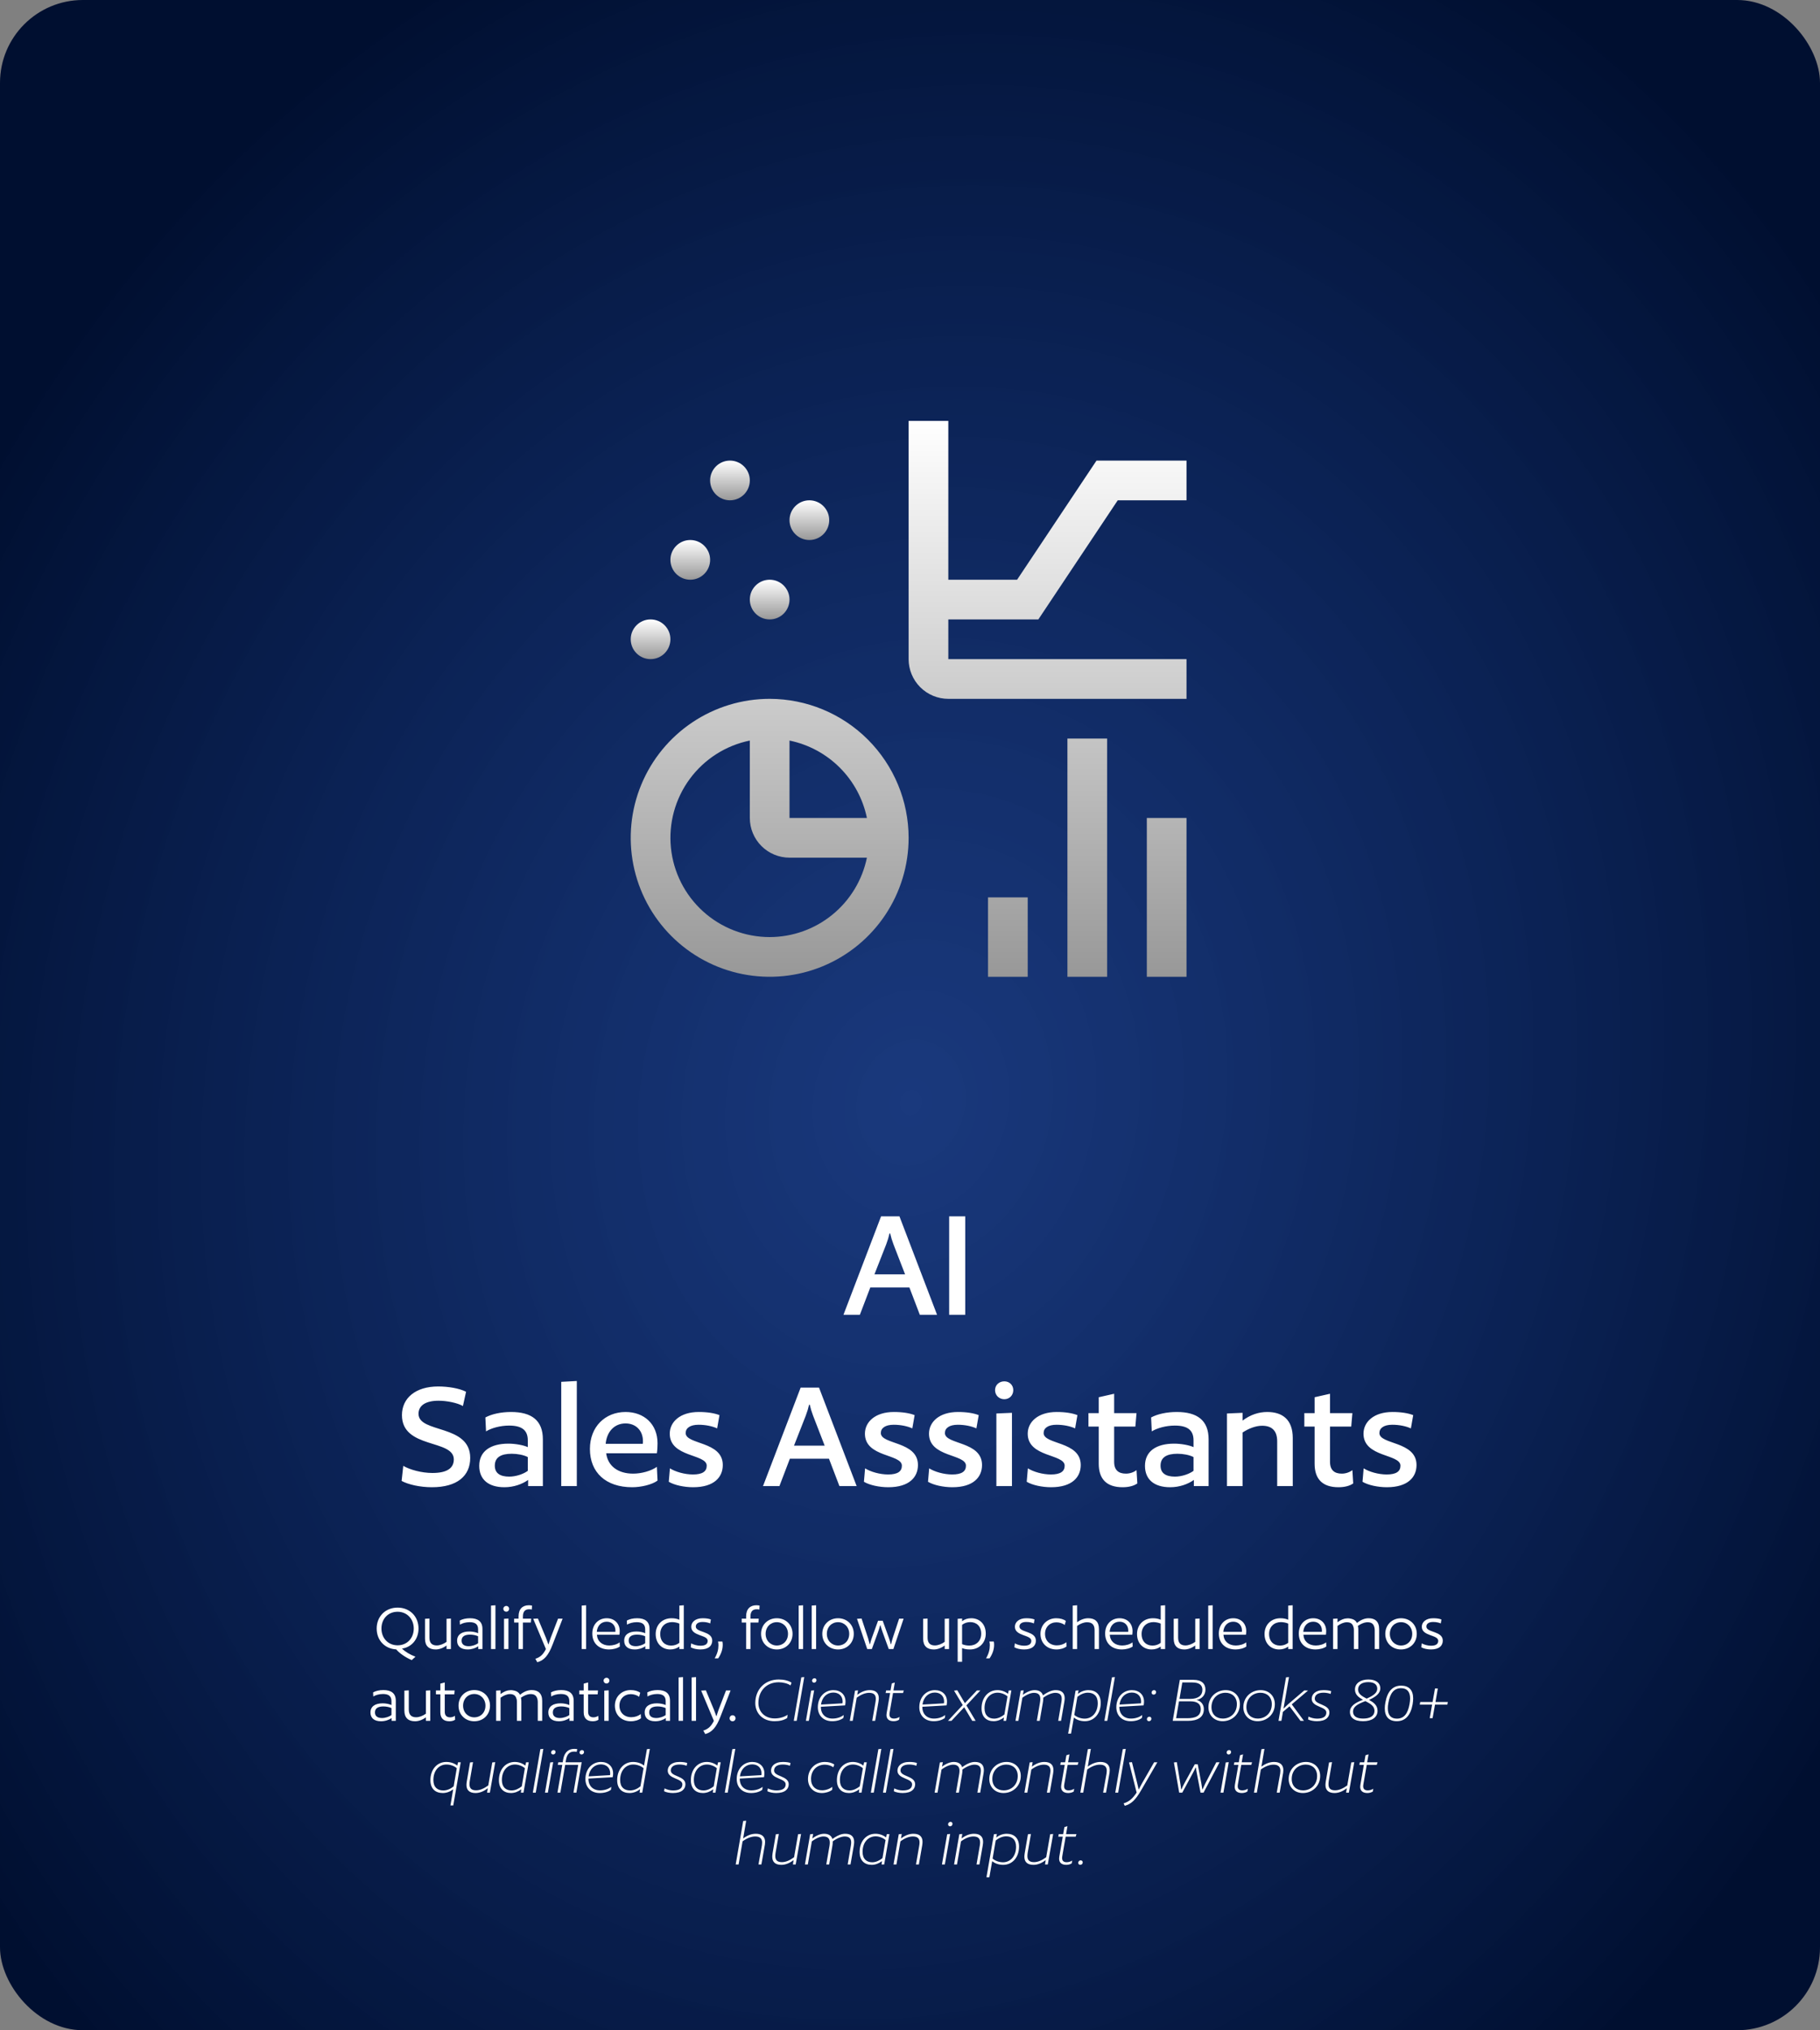 <svg width="659" height="735" viewBox="0 0 659 735" fill="none" xmlns="http://www.w3.org/2000/svg">
<rect x="0" y="0" width="659" height="735" fill="#808080" stroke="none"/>
<rect width="659" height="735" rx="30" fill="url(#paint0_radial_204_1427)"/>
<path d="M339.302 476H333.062L329.282 466.1H315.122L311.342 476H305.402L319.022 440.36H325.682L339.302 476ZM327.722 461.36L323.522 450.5C322.982 449.06 322.622 447.86 322.322 446.54H322.082C321.782 447.86 321.422 449.06 320.882 450.5L316.622 461.36H327.722ZM349.498 440.36V476H343.678V440.36H349.498ZM168.759 503.86L167.619 509.02C165.639 507.88 161.799 507.1 158.799 507.1C154.119 507.1 151.539 508.84 151.539 511.84C151.539 518.98 170.259 515.5 170.259 527.8C170.259 534.34 165.519 538.42 156.399 538.42C152.079 538.42 147.879 537.46 145.419 536.14L146.019 530.68C148.359 532.06 152.619 533.26 156.579 533.26C161.859 533.26 164.319 531.52 164.319 528.34C164.319 520.96 145.539 524.62 145.539 512.32C145.539 506.2 150.399 501.94 158.679 501.94C162.279 501.94 166.299 502.6 168.759 503.86ZM196.566 538H191.226V535.78C189.126 537.28 186.066 538.42 182.646 538.42C176.766 538.42 173.526 535.54 173.526 530.68C173.526 525.34 177.666 522.64 184.086 522.64C186.606 522.64 189.546 523.18 191.106 523.9V521.44C191.106 517.66 188.826 516.1 184.326 516.1C181.146 516.1 177.906 517 175.986 518.2L175.746 513.16C178.086 511.9 181.446 511.18 185.046 511.18C192.426 511.18 196.566 514.18 196.566 521.08V538ZM191.106 532.48V527.5C189.606 526.72 187.326 526.3 185.286 526.3C181.446 526.3 179.166 527.56 179.166 530.62C179.166 533.44 181.206 534.58 184.386 534.58C186.846 534.58 189.606 533.62 191.106 532.48ZM208.858 499.96V538H203.218V500.26L208.858 499.96ZM237.844 526.12H219.484C220.084 530.68 223.684 533.5 229.264 533.5C232.264 533.5 235.744 532.54 237.844 531.04L238.084 536.02C236.044 537.52 232.084 538.42 228.904 538.42C219.364 538.42 213.604 533.08 213.604 524.56C213.604 516.52 219.124 511.18 226.504 511.18C233.224 511.18 238.084 515.56 238.084 522.52C238.084 523.54 238.024 524.98 237.844 526.12ZM226.504 515.32C222.544 515.32 219.724 518.2 219.304 522.7H232.744C232.804 522.46 232.804 522.04 232.804 521.74C232.804 517.96 230.284 515.32 226.504 515.32ZM260.513 512.32L259.673 517.12C257.993 516.34 255.533 515.8 252.953 515.8C249.893 515.8 248.273 517 248.273 518.8C248.273 523.06 261.713 521.68 261.713 530.38C261.713 534.76 258.593 538.42 250.973 538.42C247.673 538.42 244.133 537.64 242.153 536.44L242.573 531.58C244.553 532.84 247.913 533.8 250.913 533.8C254.333 533.8 255.893 532.72 255.893 530.62C255.893 526.3 242.513 527.68 242.513 519.04C242.513 514.78 246.233 511.18 253.013 511.18C256.133 511.18 258.713 511.6 260.513 512.32ZM310.181 538H303.941L300.161 528.1H286.001L282.221 538H276.281L289.901 502.36H296.561L310.181 538ZM298.601 523.36L294.401 512.5C293.861 511.06 293.501 509.86 293.201 508.54H292.961C292.661 509.86 292.301 511.06 291.761 512.5L287.501 523.36H298.601ZM331.177 512.32L330.337 517.12C328.657 516.34 326.197 515.8 323.617 515.8C320.557 515.8 318.937 517 318.937 518.8C318.937 523.06 332.377 521.68 332.377 530.38C332.377 534.76 329.257 538.42 321.637 538.42C318.337 538.42 314.797 537.64 312.817 536.44L313.237 531.58C315.217 532.84 318.577 533.8 321.577 533.8C324.997 533.8 326.557 532.72 326.557 530.62C326.557 526.3 313.177 527.68 313.177 519.04C313.177 514.78 316.897 511.18 323.677 511.18C326.797 511.18 329.377 511.6 331.177 512.32ZM354.38 512.32L353.54 517.12C351.86 516.34 349.4 515.8 346.82 515.8C343.76 515.8 342.14 517 342.14 518.8C342.14 523.06 355.58 521.68 355.58 530.38C355.58 534.76 352.46 538.42 344.84 538.42C341.54 538.42 338 537.64 336.02 536.44L336.44 531.58C338.42 532.84 341.78 533.8 344.78 533.8C348.2 533.8 349.76 532.72 349.76 530.62C349.76 526.3 336.38 527.68 336.38 519.04C336.38 514.78 340.1 511.18 346.88 511.18C350 511.18 352.58 511.6 354.38 512.32ZM363.657 500.08C365.517 500.08 366.897 501.46 366.897 503.26C366.897 505.12 365.517 506.56 363.657 506.56C361.737 506.56 360.297 505.12 360.297 503.26C360.297 501.46 361.737 500.08 363.657 500.08ZM366.417 511.48V538H360.777V511.72L366.417 511.48ZM390.123 512.32L389.283 517.12C387.603 516.34 385.143 515.8 382.563 515.8C379.503 515.8 377.883 517 377.883 518.8C377.883 523.06 391.323 521.68 391.323 530.38C391.323 534.76 388.203 538.42 380.583 538.42C377.283 538.42 373.743 537.64 371.763 536.44L372.183 531.58C374.163 532.84 377.523 533.8 380.523 533.8C383.943 533.8 385.503 532.72 385.503 530.62C385.503 526.3 372.123 527.68 372.123 519.04C372.123 514.78 375.843 511.18 382.623 511.18C385.743 511.18 388.323 511.6 390.123 512.32ZM411.519 511.6L411.099 516.46H403.419V529.24C403.419 532.24 405.039 533.5 407.679 533.5C409.179 533.5 410.559 532.96 411.519 532.24L411.819 537.04C410.559 537.94 408.699 538.42 406.479 538.42C400.659 538.42 397.839 535.42 397.839 529.9V516.46H394.119V511.6H397.839V505.84L403.419 504.58V511.6H411.519ZM437.621 538H432.281V535.78C430.181 537.28 427.121 538.42 423.701 538.42C417.821 538.42 414.581 535.54 414.581 530.68C414.581 525.34 418.721 522.64 425.141 522.64C427.661 522.64 430.601 523.18 432.161 523.9V521.44C432.161 517.66 429.881 516.1 425.381 516.1C422.201 516.1 418.961 517 417.041 518.2L416.801 513.16C419.141 511.9 422.501 511.18 426.101 511.18C433.481 511.18 437.621 514.18 437.621 521.08V538ZM432.161 532.48V527.5C430.661 526.72 428.381 526.3 426.341 526.3C422.501 526.3 420.221 527.56 420.221 530.62C420.221 533.44 422.261 534.58 425.441 534.58C427.901 534.58 430.661 533.62 432.161 532.48ZM468.093 538H462.453V521.8C462.453 517.9 460.473 516.16 456.993 516.16C454.653 516.16 452.073 517.18 449.913 518.62V538H444.273V511.72L449.913 511.48V514.3C452.793 512.14 455.793 511.18 458.853 511.18C464.493 511.18 468.093 514.06 468.093 520.6V538ZM489.683 511.6L489.263 516.46H481.583V529.24C481.583 532.24 483.203 533.5 485.843 533.5C487.343 533.5 488.723 532.96 489.683 532.24L489.983 537.04C488.723 537.94 486.863 538.42 484.643 538.42C478.823 538.42 476.003 535.42 476.003 529.9V516.46H472.283V511.6H476.003V505.84L481.583 504.58V511.6H489.683ZM511.705 512.32L510.865 517.12C509.185 516.34 506.725 515.8 504.145 515.8C501.085 515.8 499.465 517 499.465 518.8C499.465 523.06 512.905 521.68 512.905 530.38C512.905 534.76 509.785 538.42 502.165 538.42C498.865 538.42 495.325 537.64 493.345 536.44L493.765 531.58C495.745 532.84 499.105 533.8 502.105 533.8C505.525 533.8 507.085 532.72 507.085 530.62C507.085 526.3 493.705 527.68 493.705 519.04C493.705 514.78 497.425 511.18 504.205 511.18C507.325 511.18 509.905 511.6 511.705 512.32Z" fill="white"/>
<path d="M143.966 582C148.391 582 151.541 585.2 151.541 589.575C151.541 593.55 148.916 596.4 145.541 596.825C146.716 597.975 148.441 599.025 150.441 599.775L149.091 601C146.966 600.125 144.591 598.5 143.466 597.125C139.416 596.925 136.391 593.925 136.391 589.575C136.391 585.225 139.516 582 143.966 582ZM143.966 595.65C147.416 595.65 149.816 593.05 149.816 589.575C149.816 586.15 147.416 583.5 143.966 583.5C140.491 583.5 138.116 586.1 138.116 589.575C138.116 593 140.491 595.65 143.966 595.65ZM163.264 585.95V597H161.689V595.725C160.339 596.7 158.989 597.15 157.739 597.15C155.364 597.15 153.889 595.95 153.889 593.25V586.05L155.489 585.95V592.875C155.489 594.825 156.439 595.7 158.139 595.7C159.289 595.7 160.564 595.2 161.689 594.4V586.05L163.264 585.95ZM174.689 597H173.164V596C172.239 596.65 170.814 597.15 169.339 597.15C166.864 597.15 165.514 595.975 165.514 593.975C165.514 591.725 167.264 590.65 169.964 590.65C171.089 590.65 172.414 590.925 173.114 591.275V589.875C173.114 588.025 172.064 587.275 170.039 587.275C168.639 587.275 167.339 587.675 166.539 588.175L166.464 586.7C167.364 586.175 168.714 585.85 170.189 585.85C173.039 585.85 174.689 587.025 174.689 589.725V597ZM173.114 594.9V592.375C172.414 592.025 171.264 591.775 170.214 591.775C168.339 591.775 167.139 592.4 167.139 593.95C167.139 595.4 168.214 595.975 169.714 595.975C170.989 595.975 172.389 595.45 173.114 594.9ZM179.391 581.15V597H177.791V581.275L179.391 581.15ZM183.328 581.4C183.903 581.4 184.353 581.85 184.353 582.425C184.353 583.025 183.903 583.475 183.328 583.475C182.728 583.475 182.253 583.025 182.253 582.425C182.253 581.85 182.728 581.4 183.328 581.4ZM184.103 585.95V597H182.503V586.05L184.103 585.95ZM192.64 581.275L192.565 582.7C192.315 582.625 191.94 582.6 191.615 582.6C190.265 582.6 189.34 583.25 189.34 585.225V586H192.34L192.215 587.4H189.34V597H187.765V587.4H186.165V586H187.765V585.175C187.765 582.45 189.265 581.15 191.49 581.15C191.865 581.15 192.34 581.2 192.64 581.275ZM203.719 586L200.119 595.3C198.544 599.475 196.894 601.15 194.544 601.775L193.844 600.525C195.694 599.95 196.744 598.85 197.669 597L193.069 586.05L194.769 585.95L197.669 592.9C198.019 593.775 198.369 594.725 198.544 595.275H198.644C198.794 594.725 199.094 593.775 199.419 592.875L202.069 586H203.719ZM212.228 581.15V597H210.628V581.275L212.228 581.15ZM224.29 591.825H216.14C216.29 594.2 218.04 595.725 220.615 595.725C221.99 595.725 223.465 595.3 224.365 594.575L224.44 596.075C223.59 596.725 221.965 597.15 220.54 597.15C216.89 597.15 214.465 594.95 214.465 591.375C214.465 588.075 216.69 585.85 219.69 585.85C222.44 585.85 224.39 587.7 224.39 590.5C224.39 590.9 224.34 591.425 224.29 591.825ZM219.69 587.1C217.715 587.1 216.265 588.525 216.09 590.775H222.815C222.84 590.65 222.84 590.475 222.84 590.3C222.84 588.45 221.59 587.1 219.69 587.1ZM235.187 597H233.662V596C232.737 596.65 231.312 597.15 229.837 597.15C227.362 597.15 226.012 595.975 226.012 593.975C226.012 591.725 227.762 590.65 230.462 590.65C231.587 590.65 232.912 590.925 233.612 591.275V589.875C233.612 588.025 232.562 587.275 230.537 587.275C229.137 587.275 227.837 587.675 227.037 588.175L226.962 586.7C227.862 586.175 229.212 585.85 230.687 585.85C233.537 585.85 235.187 587.025 235.187 589.725V597ZM233.612 594.9V592.375C232.912 592.025 231.762 591.775 230.712 591.775C228.837 591.775 227.637 592.4 227.637 593.95C227.637 595.4 228.712 595.975 230.212 595.975C231.487 595.975 232.887 595.45 233.612 594.9ZM247.589 581.15V597H245.989V596.1C245.039 596.8 243.914 597.15 242.689 597.15C239.789 597.15 237.414 595.1 237.414 591.575C237.414 588.225 239.789 585.85 243.164 585.85C244.189 585.85 245.214 586.025 245.989 586.4V581.275L247.589 581.15ZM245.989 587.8C245.314 587.475 244.264 587.25 243.339 587.25C240.964 587.25 239.064 588.85 239.064 591.55C239.064 594.225 240.739 595.75 242.989 595.75C244.114 595.75 245.114 595.425 245.989 594.75V587.8ZM257.391 586.3L257.166 587.725C256.466 587.425 255.516 587.2 254.391 587.2C252.791 587.2 251.941 587.875 251.941 588.85C251.941 591.1 257.891 590.4 257.891 593.95C257.891 595.7 256.666 597.15 253.616 597.15C252.316 597.15 250.941 596.85 250.116 596.375L250.266 594.95C251.116 595.425 252.441 595.8 253.616 595.8C255.416 595.8 256.241 595.175 256.241 594.025C256.241 591.75 250.291 592.425 250.291 588.925C250.291 587.325 251.691 585.85 254.416 585.85C255.716 585.85 256.666 586 257.391 586.3ZM258.764 600.375C259.764 598.675 260.139 597.15 260.139 595.65C260.139 595.25 260.114 594.75 259.989 594.275H261.564C261.664 594.6 261.689 595.075 261.689 595.45C261.689 597.15 261.114 598.8 260.039 600.375H258.764ZM275.037 581.275L274.962 582.7C274.712 582.625 274.337 582.6 274.012 582.6C272.662 582.6 271.737 583.25 271.737 585.225V586H274.737L274.612 587.4H271.737V597H270.162V587.4H268.562V586H270.162V585.175C270.162 582.45 271.662 581.15 273.887 581.15C274.262 581.15 274.737 581.2 275.037 581.275ZM286.973 591.5C286.973 594.825 284.498 597.15 281.273 597.15C278.073 597.15 275.573 594.825 275.573 591.5C275.573 588.175 278.073 585.85 281.273 585.85C284.498 585.85 286.973 588.175 286.973 591.5ZM285.323 591.5C285.323 589 283.498 587.275 281.273 587.275C278.998 587.275 277.223 589 277.223 591.5C277.223 594 279.048 595.725 281.273 595.725C283.573 595.725 285.323 594 285.323 591.5ZM290.792 581.15V597H289.192V581.275L290.792 581.15ZM295.504 581.15V597H293.904V581.275L295.504 581.15ZM309.141 591.5C309.141 594.825 306.666 597.15 303.441 597.15C300.241 597.15 297.741 594.825 297.741 591.5C297.741 588.175 300.241 585.85 303.441 585.85C306.666 585.85 309.141 588.175 309.141 591.5ZM307.491 591.5C307.491 589 305.666 587.275 303.441 587.275C301.166 587.275 299.391 589 299.391 591.5C299.391 594 301.216 595.725 303.441 595.725C305.741 595.725 307.491 594 307.491 591.5ZM327.186 586L323.486 597H321.811L319.586 590.9C319.236 589.85 318.961 589.075 318.811 588.425H318.686C318.536 589.075 318.261 589.85 317.911 590.9L315.686 597H314.011L310.311 586.05L311.961 585.95L314.311 593.05C314.536 593.775 314.761 594.625 314.911 595.25H315.011C315.136 594.625 315.411 593.775 315.661 593.05L317.936 586.75H319.611L321.886 593.05C322.136 593.775 322.411 594.625 322.536 595.25H322.661C322.786 594.625 323.011 593.775 323.236 593.05L325.561 586H327.186ZM343.635 585.95V597H342.06V595.725C340.71 596.7 339.36 597.15 338.11 597.15C335.735 597.15 334.26 595.95 334.26 593.25V586.05L335.86 585.95V592.875C335.86 594.825 336.81 595.7 338.51 595.7C339.66 595.7 340.935 595.2 342.06 594.4V586.05L343.635 585.95ZM356.935 591.425C356.935 594.75 354.535 597.15 351.235 597.15C350.085 597.15 349.16 597 348.36 596.65V601.625H346.76V586.05L348.36 585.95V586.925C349.285 586.2 350.41 585.85 351.685 585.85C354.61 585.85 356.935 587.875 356.935 591.425ZM355.285 591.45C355.285 588.775 353.61 587.25 351.335 587.25C350.235 587.25 349.185 587.575 348.36 588.25V595.225C349.06 595.55 350.01 595.75 351.01 595.75C353.385 595.75 355.285 594.15 355.285 591.45ZM357.03 600.375C358.03 598.675 358.405 597.15 358.405 595.65C358.405 595.25 358.38 594.75 358.255 594.275H359.83C359.93 594.6 359.955 595.075 359.955 595.45C359.955 597.15 359.38 598.8 358.305 600.375H357.03ZM374.579 586.3L374.354 587.725C373.654 587.425 372.704 587.2 371.579 587.2C369.979 587.2 369.129 587.875 369.129 588.85C369.129 591.1 375.079 590.4 375.079 593.95C375.079 595.7 373.854 597.15 370.804 597.15C369.504 597.15 368.129 596.85 367.304 596.375L367.454 594.95C368.304 595.425 369.629 595.8 370.804 595.8C372.604 595.8 373.429 595.175 373.429 594.025C373.429 591.75 367.479 592.425 367.479 588.925C367.479 587.325 368.879 585.85 371.604 585.85C372.904 585.85 373.854 586 374.579 586.3ZM385.92 586.825L385.52 588.3C384.82 587.725 383.595 587.325 382.545 587.325C380.17 587.325 378.395 589 378.395 591.5C378.395 594 380.145 595.675 382.695 595.675C383.97 595.675 385.245 595.25 386.12 594.525L386.195 596.05C385.345 596.725 383.97 597.15 382.52 597.15C379.295 597.15 376.745 595 376.745 591.5C376.745 588.175 379.27 585.85 382.445 585.85C383.92 585.85 385.145 586.225 385.92 586.825ZM397.911 597H396.336V590.1C396.336 588.175 395.361 587.3 393.611 587.3C392.436 587.3 391.136 587.825 390.011 588.625V597H388.411V581.275L390.011 581.15V587.3C391.361 586.3 392.736 585.85 394.036 585.85C396.461 585.85 397.911 587.05 397.911 589.75V597ZM409.983 591.825H401.833C401.983 594.2 403.733 595.725 406.308 595.725C407.683 595.725 409.158 595.3 410.058 594.575L410.133 596.075C409.283 596.725 407.658 597.15 406.233 597.15C402.583 597.15 400.158 594.95 400.158 591.375C400.158 588.075 402.383 585.85 405.383 585.85C408.133 585.85 410.083 587.7 410.083 590.5C410.083 590.9 410.033 591.425 409.983 591.825ZM405.383 587.1C403.408 587.1 401.958 588.525 401.783 590.775H408.508C408.533 590.65 408.533 590.475 408.533 590.3C408.533 588.45 407.283 587.1 405.383 587.1ZM421.881 581.15V597H420.281V596.1C419.331 596.8 418.206 597.15 416.981 597.15C414.081 597.15 411.706 595.1 411.706 591.575C411.706 588.225 414.081 585.85 417.456 585.85C418.481 585.85 419.506 586.025 420.281 586.4V581.275L421.881 581.15ZM420.281 587.8C419.606 587.475 418.556 587.25 417.631 587.25C415.256 587.25 413.356 588.85 413.356 591.55C413.356 594.225 415.031 595.75 417.281 595.75C418.406 595.75 419.406 595.425 420.281 594.75V587.8ZM434.358 585.95V597H432.783V595.725C431.433 596.7 430.083 597.15 428.833 597.15C426.458 597.15 424.983 595.95 424.983 593.25V586.05L426.583 585.95V592.875C426.583 594.825 427.533 595.7 429.233 595.7C430.383 595.7 431.658 595.2 432.783 594.4V586.05L434.358 585.95ZM439.083 581.15V597H437.483V581.275L439.083 581.15ZM451.145 591.825H442.995C443.145 594.2 444.895 595.725 447.47 595.725C448.845 595.725 450.32 595.3 451.22 594.575L451.295 596.075C450.445 596.725 448.82 597.15 447.395 597.15C443.745 597.15 441.32 594.95 441.32 591.375C441.32 588.075 443.545 585.85 446.545 585.85C449.295 585.85 451.245 587.7 451.245 590.5C451.245 590.9 451.195 591.425 451.145 591.825ZM446.545 587.1C444.57 587.1 443.12 588.525 442.945 590.775H449.67C449.695 590.65 449.695 590.475 449.695 590.3C449.695 588.45 448.445 587.1 446.545 587.1ZM468.048 581.15V597H466.448V596.1C465.498 596.8 464.373 597.15 463.148 597.15C460.248 597.15 457.873 595.1 457.873 591.575C457.873 588.225 460.248 585.85 463.623 585.85C464.648 585.85 465.673 586.025 466.448 586.4V581.275L468.048 581.15ZM466.448 587.8C465.773 587.475 464.723 587.25 463.798 587.25C461.423 587.25 459.523 588.85 459.523 591.55C459.523 594.225 461.198 595.75 463.448 595.75C464.573 595.75 465.573 595.425 466.448 594.75V587.8ZM480.1 591.825H471.95C472.1 594.2 473.85 595.725 476.425 595.725C477.8 595.725 479.275 595.3 480.175 594.575L480.25 596.075C479.4 596.725 477.775 597.15 476.35 597.15C472.7 597.15 470.275 594.95 470.275 591.375C470.275 588.075 472.5 585.85 475.5 585.85C478.25 585.85 480.2 587.7 480.2 590.5C480.2 590.9 480.15 591.425 480.1 591.825ZM475.5 587.1C473.525 587.1 472.075 588.525 471.9 590.775H478.625C478.65 590.65 478.65 590.475 478.65 590.3C478.65 588.45 477.4 587.1 475.5 587.1ZM499.373 597H497.773V590.1C497.773 589.625 497.698 589.225 497.573 588.9C497.248 587.775 496.423 587.3 495.198 587.3C495.023 587.3 494.873 587.325 494.698 587.325C493.748 587.45 492.698 587.9 491.673 588.625C491.773 589 491.823 589.45 491.823 589.9V597H490.223V590.1C490.223 589.625 490.173 589.225 490.023 588.9C489.723 587.775 488.898 587.3 487.673 587.3C486.598 587.3 485.398 587.825 484.298 588.625V597H482.698V586.05L484.298 585.95V587.3C485.523 586.375 486.698 585.925 487.723 585.9C488.298 585.85 488.823 585.925 489.298 586.05C490.223 586.25 490.923 586.725 491.348 587.55C492.848 586.325 494.273 585.85 495.573 585.85C497.898 585.85 499.373 587.05 499.373 589.75V597ZM512.998 591.5C512.998 594.825 510.523 597.15 507.298 597.15C504.098 597.15 501.598 594.825 501.598 591.5C501.598 588.175 504.098 585.85 507.298 585.85C510.523 585.85 512.998 588.175 512.998 591.5ZM511.348 591.5C511.348 589 509.523 587.275 507.298 587.275C505.023 587.275 503.248 589 503.248 591.5C503.248 594 505.073 595.725 507.298 595.725C509.598 595.725 511.348 594 511.348 591.5ZM521.917 586.3L521.692 587.725C520.992 587.425 520.042 587.2 518.917 587.2C517.317 587.2 516.467 587.875 516.467 588.85C516.467 591.1 522.417 590.4 522.417 593.95C522.417 595.7 521.192 597.15 518.142 597.15C516.842 597.15 515.467 596.85 514.642 596.375L514.792 594.95C515.642 595.425 516.967 595.8 518.142 595.8C519.942 595.8 520.767 595.175 520.767 594.025C520.767 591.75 514.817 592.425 514.817 588.925C514.817 587.325 516.217 585.85 518.942 585.85C520.242 585.85 521.192 586 521.917 586.3ZM143.317 623H141.792V622C140.867 622.65 139.442 623.15 137.967 623.15C135.492 623.15 134.142 621.975 134.142 619.975C134.142 617.725 135.892 616.65 138.592 616.65C139.717 616.65 141.042 616.925 141.742 617.275V615.875C141.742 614.025 140.692 613.275 138.667 613.275C137.267 613.275 135.967 613.675 135.167 614.175L135.092 612.7C135.992 612.175 137.342 611.85 138.817 611.85C141.667 611.85 143.317 613.025 143.317 615.725V623ZM141.742 620.9V618.375C141.042 618.025 139.892 617.775 138.842 617.775C136.967 617.775 135.767 618.4 135.767 619.95C135.767 621.4 136.842 621.975 138.342 621.975C139.617 621.975 141.017 621.45 141.742 620.9ZM155.794 611.95V623H154.219V621.725C152.869 622.7 151.519 623.15 150.269 623.15C147.894 623.15 146.419 621.95 146.419 619.25V612.05L148.019 611.95V618.875C148.019 620.825 148.969 621.7 150.669 621.7C151.819 621.7 153.094 621.2 154.219 620.4V612.05L155.794 611.95ZM164.619 612L164.494 613.4H161.044V619.7C161.044 621.125 161.794 621.725 162.994 621.725C163.669 621.725 164.294 621.475 164.719 621.175L164.794 622.575C164.319 622.95 163.544 623.15 162.719 623.15C160.594 623.15 159.444 622.05 159.444 619.9V613.4H157.844V612H159.444V609.525L161.044 609.1V612H164.619ZM177.427 617.5C177.427 620.825 174.952 623.15 171.727 623.15C168.527 623.15 166.027 620.825 166.027 617.5C166.027 614.175 168.527 611.85 171.727 611.85C174.952 611.85 177.427 614.175 177.427 617.5ZM175.777 617.5C175.777 615 173.952 613.275 171.727 613.275C169.452 613.275 167.677 615 167.677 617.5C167.677 620 169.502 621.725 171.727 621.725C174.027 621.725 175.777 620 175.777 617.5ZM196.321 623H194.721V616.1C194.721 615.625 194.646 615.225 194.521 614.9C194.196 613.775 193.371 613.3 192.146 613.3C191.971 613.3 191.821 613.325 191.646 613.325C190.696 613.45 189.646 613.9 188.621 614.625C188.721 615 188.771 615.45 188.771 615.9V623H187.171V616.1C187.171 615.625 187.121 615.225 186.971 614.9C186.671 613.775 185.846 613.3 184.621 613.3C183.546 613.3 182.346 613.825 181.246 614.625V623H179.646V612.05L181.246 611.95V613.3C182.471 612.375 183.646 611.925 184.671 611.9C185.246 611.85 185.771 611.925 186.246 612.05C187.171 612.25 187.871 612.725 188.296 613.55C189.796 612.325 191.221 611.85 192.521 611.85C194.846 611.85 196.321 613.05 196.321 615.75V623ZM207.722 623H206.197V622C205.272 622.65 203.847 623.15 202.372 623.15C199.897 623.15 198.547 621.975 198.547 619.975C198.547 617.725 200.297 616.65 202.997 616.65C204.122 616.65 205.447 616.925 206.147 617.275V615.875C206.147 614.025 205.097 613.275 203.072 613.275C201.672 613.275 200.372 613.675 199.572 614.175L199.497 612.7C200.397 612.175 201.747 611.85 203.222 611.85C206.072 611.85 207.722 613.025 207.722 615.725V623ZM206.147 620.9V618.375C205.447 618.025 204.297 617.775 203.247 617.775C201.372 617.775 200.172 618.4 200.172 619.95C200.172 621.4 201.247 621.975 202.747 621.975C204.022 621.975 205.422 621.45 206.147 620.9ZM216.523 612L216.398 613.4H212.948V619.7C212.948 621.125 213.698 621.725 214.898 621.725C215.573 621.725 216.198 621.475 216.623 621.175L216.698 622.575C216.223 622.95 215.448 623.15 214.623 623.15C212.498 623.15 211.348 622.05 211.348 619.9V613.4H209.748V612H211.348V609.525L212.948 609.1V612H216.523ZM219.631 607.4C220.206 607.4 220.656 607.85 220.656 608.425C220.656 609.025 220.206 609.475 219.631 609.475C219.031 609.475 218.556 609.025 218.556 608.425C218.556 607.85 219.031 607.4 219.631 607.4ZM220.406 611.95V623H218.806V612.05L220.406 611.95ZM231.818 612.825L231.418 614.3C230.718 613.725 229.493 613.325 228.443 613.325C226.068 613.325 224.293 615 224.293 617.5C224.293 620 226.043 621.675 228.593 621.675C229.868 621.675 231.143 621.25 232.018 620.525L232.093 622.05C231.243 622.725 229.868 623.15 228.418 623.15C225.193 623.15 222.643 621 222.643 617.5C222.643 614.175 225.168 611.85 228.343 611.85C229.818 611.85 231.043 612.225 231.818 612.825ZM242.609 623H241.084V622C240.159 622.65 238.734 623.15 237.259 623.15C234.784 623.15 233.434 621.975 233.434 619.975C233.434 617.725 235.184 616.65 237.884 616.65C239.009 616.65 240.334 616.925 241.034 617.275V615.875C241.034 614.025 239.984 613.275 237.959 613.275C236.559 613.275 235.259 613.675 234.459 614.175L234.384 612.7C235.284 612.175 236.634 611.85 238.109 611.85C240.959 611.85 242.609 613.025 242.609 615.725V623ZM241.034 620.9V618.375C240.334 618.025 239.184 617.775 238.134 617.775C236.259 617.775 235.059 618.4 235.059 619.95C235.059 621.4 236.134 621.975 237.634 621.975C238.909 621.975 240.309 621.45 241.034 620.9ZM247.311 607.15V623H245.711V607.275L247.311 607.15ZM252.023 607.15V623H250.423V607.275L252.023 607.15ZM264.534 612L260.934 621.3C259.359 625.475 257.709 627.15 255.359 627.775L254.659 626.525C256.509 625.95 257.559 624.85 258.484 623L253.884 612.05L255.584 611.95L258.484 618.9C258.834 619.775 259.184 620.725 259.359 621.275H259.459C259.609 620.725 259.909 619.775 260.234 618.875L262.884 612H264.534ZM265.258 620.975C265.858 620.975 266.333 621.45 266.333 622.05C266.333 622.675 265.858 623.15 265.258 623.15C264.633 623.15 264.183 622.675 264.183 622.075C264.183 621.45 264.658 620.975 265.258 620.975ZM285.031 621.975C283.756 622.775 282.331 623.125 280.431 623.125C276.056 623.125 273.481 620.125 273.481 616.575C273.481 611.65 276.906 608.025 281.981 608.025C283.856 608.025 285.531 608.45 286.606 609.175L286.231 610.175C285.306 609.475 283.506 609.025 281.981 609.025C277.481 609.025 274.606 612.2 274.606 616.525C274.606 619.8 277.031 622.125 280.506 622.125C282.256 622.125 283.931 621.65 285.181 620.8L285.031 621.975ZM291.214 607.15L288.464 623H287.414L290.139 607.25L291.214 607.15ZM294.934 607.575C295.359 607.575 295.634 607.875 295.634 608.275C295.634 608.775 295.259 609.175 294.759 609.175C294.334 609.175 294.034 608.85 294.034 608.45C294.034 607.95 294.434 607.575 294.934 607.575ZM294.784 611.95L292.859 623H291.809L293.709 612.05L294.784 611.95ZM306.003 617.4L297.228 617.9C297.178 620.55 298.903 622.175 301.428 622.175C303.103 622.175 304.478 621.65 305.503 620.9L305.378 621.95C304.428 622.675 303.028 623.125 301.328 623.125C298.103 623.125 296.128 621 296.128 618.075C296.128 614.325 298.678 611.875 301.753 611.875C304.328 611.875 306.153 613.475 306.153 616.05C306.153 616.45 306.103 616.975 306.003 617.4ZM301.728 612.75C299.478 612.75 297.628 614.4 297.278 617.1L305.053 616.65C305.078 616.5 305.103 616.225 305.103 616C305.103 613.975 303.703 612.75 301.728 612.75ZM316.877 623H315.827L317.002 616.25C317.077 615.85 317.127 615.325 317.127 615.025C317.127 613.55 316.352 612.85 314.702 612.85C313.302 612.85 311.802 613.45 310.202 614.625L308.752 623H307.702L309.602 612.05L310.677 611.95L310.402 613.575C311.927 612.425 313.427 611.875 314.927 611.875C317.027 611.875 318.202 612.85 318.202 614.8C318.202 615.1 318.152 615.65 318.077 616.1L316.877 623ZM322.902 609.45L324.002 609.125L323.502 612H327.252L326.977 612.925H323.352L322.127 619.975C321.852 621.525 322.452 622.175 323.727 622.175C324.452 622.175 325.177 621.925 325.702 621.575L325.577 622.55C325.127 622.9 324.352 623.125 323.577 623.125C321.927 623.125 320.977 622.35 320.977 620.875C320.977 620.625 321.002 620.4 321.052 620.125L322.302 612.925H320.677L320.852 612H322.452L322.902 609.45ZM342.747 617.4L333.972 617.9C333.922 620.55 335.647 622.175 338.172 622.175C339.847 622.175 341.222 621.65 342.247 620.9L342.122 621.95C341.172 622.675 339.772 623.125 338.072 623.125C334.847 623.125 332.872 621 332.872 618.075C332.872 614.325 335.422 611.875 338.497 611.875C341.072 611.875 342.897 613.475 342.897 616.05C342.897 616.45 342.847 616.975 342.747 617.4ZM338.472 612.75C336.222 612.75 334.372 614.4 334.022 617.1L341.797 616.65C341.822 616.5 341.847 616.225 341.847 616C341.847 613.975 340.447 612.75 338.472 612.75ZM354.971 612L349.921 617.4L353.271 623H352.046L349.121 618.075L344.496 623H343.246L348.596 617.275L345.446 612.05L346.621 611.925L349.371 616.6L353.721 612H354.971ZM366.206 612L364.306 623H363.356L363.506 621.775C362.456 622.575 361.181 623.125 359.781 623.125C357.206 623.125 355.406 621.575 355.406 618.475C355.406 614.625 357.781 611.875 361.156 611.875C362.531 611.875 363.931 612.35 364.981 613.2L365.256 612H366.206ZM364.806 614.15C363.981 613.4 362.531 612.8 361.231 612.8C358.556 612.8 356.481 614.95 356.481 618.425C356.481 621.05 357.981 622.2 359.981 622.2C361.331 622.2 362.656 621.525 363.681 620.7L364.806 614.15ZM384.188 623H383.163L384.313 616.25C384.388 615.85 384.438 615.325 384.438 615.025C384.438 613.55 383.663 612.85 382.088 612.85C380.988 612.85 379.338 613.45 377.763 614.625C377.788 615.05 377.713 615.725 377.638 616.175L376.463 623H375.413L376.588 616.25C376.663 615.85 376.688 615.325 376.688 615.025C376.688 613.55 375.888 612.85 374.388 612.85C373.263 612.85 371.763 613.45 370.188 614.625L368.738 623H367.688L369.588 612.05L370.663 611.95L370.363 613.575C371.913 612.425 373.388 611.875 374.638 611.875C376.288 611.875 377.313 612.625 377.638 613.775C379.638 612.325 381.088 611.875 382.288 611.875C384.338 611.875 385.513 612.85 385.513 614.825C385.513 615.125 385.463 615.65 385.388 616.1L384.188 623ZM398.561 616.525C398.561 620.375 396.186 623.125 392.811 623.125C391.261 623.125 389.861 622.65 388.836 621.8L387.811 627.625H386.761L389.461 612.05L390.536 611.95L390.286 613.225C391.336 612.425 392.636 611.875 394.086 611.875C396.761 611.875 398.561 613.425 398.561 616.525ZM397.486 616.575C397.486 613.95 395.986 612.8 393.886 612.8C392.486 612.8 391.136 613.475 390.111 614.3L388.986 620.85C389.811 621.6 391.261 622.2 392.736 622.2C395.386 622.2 397.486 620.05 397.486 616.575ZM403.69 607.15L400.94 623H399.89L402.615 607.25L403.69 607.15ZM414.084 617.4L405.309 617.9C405.259 620.55 406.984 622.175 409.509 622.175C411.184 622.175 412.559 621.65 413.584 620.9L413.459 621.95C412.509 622.675 411.109 623.125 409.409 623.125C406.184 623.125 404.209 621 404.209 618.075C404.209 614.325 406.759 611.875 409.834 611.875C412.409 611.875 414.234 613.475 414.234 616.05C414.234 616.45 414.184 616.975 414.084 617.4ZM409.809 612.75C407.559 612.75 405.709 614.4 405.359 617.1L413.134 616.65C413.159 616.5 413.184 616.225 413.184 616C413.184 613.975 411.784 612.75 409.809 612.75ZM417.88 611.875C418.305 611.875 418.605 612.2 418.605 612.6C418.605 613.125 418.23 613.5 417.705 613.5C417.28 613.5 416.98 613.175 416.98 612.775C416.98 612.25 417.38 611.875 417.88 611.875ZM416.18 621.5C416.605 621.5 416.905 621.825 416.905 622.225C416.905 622.75 416.505 623.125 416.005 623.125C415.58 623.125 415.28 622.8 415.28 622.4C415.28 621.875 415.68 621.5 416.18 621.5ZM436.475 611.675C436.475 613.775 435.05 615.125 433.225 615.425C434.85 615.775 435.9 617.075 435.9 618.75C435.9 621.625 433.775 623 430.025 623H424.625L427.2 608.15H432.125C435.125 608.15 436.475 609.575 436.475 611.675ZM435.375 611.775C435.375 610.125 434.325 609.1 431.775 609.1H428.1L427.075 615.05H430.975C433.85 615.05 435.375 613.8 435.375 611.775ZM434.775 618.725C434.775 617.125 433.8 615.925 430.975 615.925H426.9L425.85 622.05H429.85C432.9 622.05 434.775 621.225 434.775 618.725ZM437.559 618.075C437.559 614.375 440.434 611.875 443.809 611.875C446.859 611.875 448.959 614.025 448.959 616.925C448.959 620.625 446.084 623.125 442.709 623.125C439.659 623.125 437.559 620.975 437.559 618.075ZM438.659 618.05C438.659 620.65 440.409 622.175 442.759 622.175C445.584 622.175 447.859 620.125 447.859 616.95C447.859 614.35 446.084 612.825 443.759 612.825C440.934 612.825 438.659 614.875 438.659 618.05ZM450.206 618.075C450.206 614.375 453.081 611.875 456.456 611.875C459.506 611.875 461.606 614.025 461.606 616.925C461.606 620.625 458.731 623.125 455.356 623.125C452.306 623.125 450.206 620.975 450.206 618.075ZM451.306 618.05C451.306 620.65 453.056 622.175 455.406 622.175C458.231 622.175 460.506 620.125 460.506 616.95C460.506 614.35 458.731 612.825 456.406 612.825C453.581 612.825 451.306 614.875 451.306 618.05ZM473.627 612.025L467.727 617.025L472.152 623H470.902L466.927 617.725L464.527 619.75L463.977 623H462.927L465.652 607.25L466.727 607.15L464.752 618.5H464.827C465.302 618.025 465.877 617.475 466.502 616.9L472.277 611.975L473.627 612.025ZM482.009 612.25L481.809 613.25C481.159 613 480.184 612.8 479.234 612.8C477.059 612.8 476.059 613.725 476.059 614.975C476.059 617.25 481.359 616.875 481.359 619.95C481.359 621.6 480.159 623.125 476.834 623.125C475.659 623.125 474.359 622.875 473.634 622.475L473.809 621.45C474.584 621.875 475.809 622.2 476.859 622.2C479.259 622.2 480.259 621.35 480.259 619.975C480.259 617.725 474.959 618.1 474.959 615.025C474.959 613.475 476.184 611.875 479.259 611.875C480.334 611.875 481.309 612 482.009 612.25ZM498.79 619.35C498.79 621.7 496.79 623.125 493.565 623.125C490.215 623.125 488.79 621.7 488.79 619.775C488.79 617.825 490.39 616.525 493.515 615.375C491.99 614.525 490.615 613.525 490.615 611.65C490.615 609.4 492.64 608.025 495.465 608.025C498.115 608.025 499.79 609.2 499.79 611.25C499.79 612.925 498.34 614.25 495.715 615.4C497.315 616.3 498.79 617.325 498.79 619.35ZM491.74 611.65C491.74 613.275 493.215 614.1 494.84 614.95C497.215 613.9 498.69 612.9 498.69 611.375C498.69 609.85 497.565 608.975 495.44 608.975C493.19 608.975 491.74 609.925 491.74 611.65ZM489.915 619.65C489.915 621.2 491.065 622.175 493.59 622.175C496.165 622.175 497.69 621.175 497.69 619.375C497.69 617.575 496.065 616.725 494.39 615.85C491.44 616.95 489.915 617.925 489.915 619.65ZM511.688 614.9C511.688 615.55 511.613 616.25 511.488 617C510.763 621.075 508.813 623.125 505.763 623.125C502.938 623.125 501.413 621.5 501.413 618.475C501.413 617.825 501.488 617.1 501.638 616.325C502.363 612.275 504.313 610.25 507.338 610.25C510.163 610.25 511.688 611.875 511.688 614.9ZM510.588 614.9C510.588 612.475 509.488 611.175 507.313 611.175C504.763 611.175 503.338 612.925 502.713 616.5C502.563 617.225 502.513 617.875 502.513 618.475C502.513 620.9 503.613 622.2 505.788 622.2C508.338 622.2 509.763 620.45 510.388 616.875C510.513 616.175 510.588 615.5 510.588 614.9ZM524.244 616.175L524.069 617.125H519.594L518.719 622.025H517.694L518.544 617.125H514.069L514.244 616.175H518.719L519.594 611.275H520.619L519.769 616.175H524.244ZM166.82 638L164.12 653.625H163.095L164.095 647.775C163.07 648.575 161.77 649.125 160.32 649.125C157.645 649.125 155.845 647.575 155.845 644.475C155.845 640.625 158.22 637.875 161.595 637.875C163.145 637.875 164.545 638.375 165.595 639.2L165.845 638H166.82ZM165.395 640.15C164.595 639.4 163.145 638.8 161.645 638.8C158.995 638.8 156.92 640.95 156.92 644.425C156.92 647.05 158.42 648.2 160.52 648.2C161.92 648.2 163.27 647.55 164.27 646.7L165.395 640.15ZM179.323 637.95L177.373 649H176.373L176.623 647.4C175.098 648.575 173.623 649.125 172.173 649.125C170.073 649.125 168.898 648.15 168.898 646.2C168.898 645.9 168.948 645.35 169.023 644.9L170.198 638.05L171.273 637.95L170.098 644.75C170.023 645.15 169.998 645.675 169.998 645.975C169.998 647.45 170.773 648.15 172.398 648.15C173.723 648.15 175.198 647.55 176.798 646.375L178.248 638.05L179.323 637.95ZM191.45 638L189.55 649H188.6L188.75 647.775C187.7 648.575 186.425 649.125 185.025 649.125C182.45 649.125 180.65 647.575 180.65 644.475C180.65 640.625 183.025 637.875 186.4 637.875C187.775 637.875 189.175 638.35 190.225 639.2L190.5 638H191.45ZM190.05 640.15C189.225 639.4 187.775 638.8 186.475 638.8C183.8 638.8 181.725 640.95 181.725 644.425C181.725 647.05 183.225 648.2 185.225 648.2C186.575 648.2 187.9 647.525 188.925 646.7L190.05 640.15ZM196.732 633.15L193.982 649H192.932L195.657 633.25L196.732 633.15ZM200.451 633.575C200.876 633.575 201.151 633.875 201.151 634.275C201.151 634.775 200.776 635.175 200.276 635.175C199.851 635.175 199.551 634.85 199.551 634.45C199.551 633.95 199.951 633.575 200.451 633.575ZM200.301 637.95L198.376 649H197.326L199.226 638.05L200.301 637.95ZM210.621 637.95L208.696 649H207.646L209.371 638.925H204.646L202.896 649H201.846L203.596 638.925H201.971L202.146 638H203.746L203.921 636.95C204.421 634.15 206.021 633.15 207.946 633.15C208.321 633.15 208.746 633.175 209.021 633.25L208.796 634.225C208.546 634.15 208.221 634.125 207.896 634.125C206.521 634.125 205.346 634.75 204.946 637.075L204.796 638H210.071L210.621 637.95ZM210.746 633.575C211.171 633.575 211.471 633.875 211.471 634.275C211.471 634.775 211.071 635.175 210.571 635.175C210.146 635.175 209.846 634.85 209.846 634.45C209.846 633.95 210.246 633.575 210.746 633.575ZM221.848 643.4L213.073 643.9C213.023 646.55 214.748 648.175 217.273 648.175C218.948 648.175 220.323 647.65 221.348 646.9L221.223 647.95C220.273 648.675 218.873 649.125 217.173 649.125C213.948 649.125 211.973 647 211.973 644.075C211.973 640.325 214.523 637.875 217.598 637.875C220.173 637.875 221.998 639.475 221.998 642.05C221.998 642.45 221.948 642.975 221.848 643.4ZM217.573 638.75C215.323 638.75 213.473 640.4 213.123 643.1L220.898 642.65C220.923 642.5 220.948 642.225 220.948 642C220.948 639.975 219.548 638.75 217.573 638.75ZM235.297 633.15L232.547 649H231.597L231.747 647.75C230.697 648.575 229.397 649.125 227.947 649.125C225.272 649.125 223.472 647.575 223.472 644.475C223.472 640.625 225.847 637.875 229.222 637.875C230.747 637.875 232.172 638.35 233.197 639.2L234.247 633.25L235.297 633.15ZM233.022 640.15C232.222 639.4 230.772 638.8 229.272 638.8C226.622 638.8 224.547 640.95 224.547 644.425C224.547 647.05 226.047 648.2 228.147 648.2C229.547 648.2 230.897 647.55 231.897 646.7L233.022 640.15ZM248.83 638.25L248.63 639.25C247.98 639 247.005 638.8 246.055 638.8C243.88 638.8 242.88 639.725 242.88 640.975C242.88 643.25 248.18 642.875 248.18 645.95C248.18 647.6 246.98 649.125 243.655 649.125C242.48 649.125 241.18 648.875 240.455 648.475L240.63 647.45C241.405 647.875 242.63 648.2 243.68 648.2C246.08 648.2 247.08 647.35 247.08 645.975C247.08 643.725 241.78 644.1 241.78 641.025C241.78 639.475 243.005 637.875 246.08 637.875C247.155 637.875 248.13 638 248.83 638.25ZM260.957 638L259.057 649H258.107L258.257 647.775C257.207 648.575 255.932 649.125 254.532 649.125C251.957 649.125 250.157 647.575 250.157 644.475C250.157 640.625 252.532 637.875 255.907 637.875C257.282 637.875 258.682 638.35 259.732 639.2L260.007 638H260.957ZM259.557 640.15C258.732 639.4 257.282 638.8 255.982 638.8C253.307 638.8 251.232 640.95 251.232 644.425C251.232 647.05 252.732 648.2 254.732 648.2C256.082 648.2 257.407 647.525 258.432 646.7L259.557 640.15ZM266.239 633.15L263.489 649H262.439L265.164 633.25L266.239 633.15ZM276.633 643.4L267.858 643.9C267.808 646.55 269.533 648.175 272.058 648.175C273.733 648.175 275.108 647.65 276.133 646.9L276.008 647.95C275.058 648.675 273.658 649.125 271.958 649.125C268.733 649.125 266.758 647 266.758 644.075C266.758 640.325 269.308 637.875 272.383 637.875C274.958 637.875 276.783 639.475 276.783 642.05C276.783 642.45 276.733 642.975 276.633 643.4ZM272.358 638.75C270.108 638.75 268.258 640.4 267.908 643.1L275.683 642.65C275.708 642.5 275.733 642.225 275.733 642C275.733 639.975 274.333 638.75 272.358 638.75ZM286.232 638.25L286.032 639.25C285.382 639 284.407 638.8 283.457 638.8C281.282 638.8 280.282 639.725 280.282 640.975C280.282 643.25 285.582 642.875 285.582 645.95C285.582 647.6 284.382 649.125 281.057 649.125C279.882 649.125 278.582 648.875 277.857 648.475L278.032 647.45C278.807 647.875 280.032 648.2 281.082 648.2C283.482 648.2 284.482 647.35 284.482 645.975C284.482 643.725 279.182 644.1 279.182 641.025C279.182 639.475 280.407 637.875 283.482 637.875C284.557 637.875 285.532 638 286.232 638.25ZM302.089 638.8L301.739 639.8C301.014 639.275 299.864 638.85 298.664 638.85C295.839 638.85 293.664 640.85 293.664 644.05C293.664 646.625 295.314 648.15 297.664 648.15C298.989 648.15 300.464 647.625 301.364 646.875L301.339 647.95C300.464 648.65 299.014 649.125 297.589 649.125C294.539 649.125 292.564 646.975 292.564 644.075C292.564 640.375 295.289 637.875 298.664 637.875C300.089 637.875 301.264 638.225 302.089 638.8ZM313.838 638L311.938 649H310.988L311.138 647.775C310.088 648.575 308.813 649.125 307.413 649.125C304.838 649.125 303.038 647.575 303.038 644.475C303.038 640.625 305.413 637.875 308.788 637.875C310.163 637.875 311.563 638.35 312.613 639.2L312.888 638H313.838ZM312.438 640.15C311.613 639.4 310.163 638.8 308.863 638.8C306.188 638.8 304.113 640.95 304.113 644.425C304.113 647.05 305.613 648.2 307.613 648.2C308.963 648.2 310.288 647.525 311.313 646.7L312.438 640.15ZM319.12 633.15L316.37 649H315.32L318.045 633.25L319.12 633.15ZM323.514 633.15L320.764 649H319.714L322.439 633.25L323.514 633.15ZM332.009 638.25L331.809 639.25C331.159 639 330.184 638.8 329.234 638.8C327.059 638.8 326.059 639.725 326.059 640.975C326.059 643.25 331.359 642.875 331.359 645.95C331.359 647.6 330.159 649.125 326.834 649.125C325.659 649.125 324.359 648.875 323.634 648.475L323.809 647.45C324.584 647.875 325.809 648.2 326.859 648.2C329.259 648.2 330.259 647.35 330.259 645.975C330.259 643.725 324.959 644.1 324.959 641.025C324.959 639.475 326.184 637.875 329.259 637.875C330.334 637.875 331.309 638 332.009 638.25ZM354.915 649H353.89L355.04 642.25C355.115 641.85 355.165 641.325 355.165 641.025C355.165 639.55 354.39 638.85 352.815 638.85C351.715 638.85 350.065 639.45 348.49 640.625C348.515 641.05 348.44 641.725 348.365 642.175L347.19 649H346.14L347.315 642.25C347.39 641.85 347.415 641.325 347.415 641.025C347.415 639.55 346.615 638.85 345.115 638.85C343.99 638.85 342.49 639.45 340.915 640.625L339.465 649H338.415L340.315 638.05L341.39 637.95L341.09 639.575C342.64 638.425 344.115 637.875 345.365 637.875C347.015 637.875 348.04 638.625 348.365 639.775C350.365 638.325 351.815 637.875 353.015 637.875C355.065 637.875 356.24 638.85 356.24 640.825C356.24 641.125 356.19 641.65 356.115 642.1L354.915 649ZM358.213 644.075C358.213 640.375 361.088 637.875 364.463 637.875C367.513 637.875 369.613 640.025 369.613 642.925C369.613 646.625 366.738 649.125 363.363 649.125C360.313 649.125 358.213 646.975 358.213 644.075ZM359.313 644.05C359.313 646.65 361.063 648.175 363.413 648.175C366.238 648.175 368.513 646.125 368.513 642.95C368.513 640.35 366.738 638.825 364.413 638.825C361.588 638.825 359.313 640.875 359.313 644.05ZM380.11 649H379.06L380.235 642.25C380.31 641.85 380.36 641.325 380.36 641.025C380.36 639.55 379.585 638.85 377.935 638.85C376.535 638.85 375.035 639.45 373.435 640.625L371.985 649H370.935L372.835 638.05L373.91 637.95L373.635 639.575C375.16 638.425 376.66 637.875 378.16 637.875C380.26 637.875 381.435 638.85 381.435 640.8C381.435 641.1 381.385 641.65 381.31 642.1L380.11 649ZM386.134 635.45L387.234 635.125L386.734 638H390.484L390.209 638.925H386.584L385.359 645.975C385.084 647.525 385.684 648.175 386.959 648.175C387.684 648.175 388.409 647.925 388.934 647.575L388.809 648.55C388.359 648.9 387.584 649.125 386.809 649.125C385.159 649.125 384.209 648.35 384.209 646.875C384.209 646.625 384.234 646.4 384.284 646.125L385.534 638.925H383.909L384.084 638H385.684L386.134 635.45ZM400.474 649H399.424L400.674 642.025C400.724 641.675 400.749 641.325 400.749 641.05C400.749 639.55 399.874 638.85 398.249 638.85C396.849 638.85 395.274 639.45 393.674 640.6L392.224 649H391.174L393.899 633.25L394.974 633.15L393.874 639.575C395.399 638.425 396.949 637.875 398.474 637.875C400.624 637.875 401.824 638.925 401.824 640.825C401.824 641.125 401.799 641.45 401.749 641.8L400.474 649ZM407.621 633.15L404.871 649H403.821L406.546 633.25L407.621 633.15ZM419.065 638L413.24 648.05C411.14 651.675 409.64 653.075 407.265 653.75L406.84 652.875C408.89 652.225 410.065 651.175 411.565 648.975L408.815 638.05L409.865 637.95L411.79 645.65C411.965 646.4 412.215 647.4 412.265 647.8H412.365C412.615 647.3 413.065 646.4 413.49 645.65L417.89 638H419.065ZM441.581 638L435.781 649H434.706L433.381 642.1C433.206 641.2 433.056 640.325 433.031 639.925H432.906C432.756 640.325 432.281 641.2 431.806 642.1L428.081 649H426.981L425.056 638.05L426.106 637.95L427.381 645.7C427.506 646.425 427.631 647.225 427.681 647.8H427.806C428.031 647.225 428.406 646.425 428.806 645.7L432.606 638.725H433.681L435.006 645.7C435.131 646.425 435.256 647.225 435.331 647.8H435.431C435.681 647.225 436.031 646.45 436.406 645.7L440.406 638H441.581ZM445.056 633.575C445.481 633.575 445.756 633.875 445.756 634.275C445.756 634.775 445.381 635.175 444.881 635.175C444.456 635.175 444.156 634.85 444.156 634.45C444.156 633.95 444.556 633.575 445.056 633.575ZM444.906 637.95L442.981 649H441.931L443.831 638.05L444.906 637.95ZM449 635.45L450.1 635.125L449.6 638H453.35L453.075 638.925H449.45L448.225 645.975C447.95 647.525 448.55 648.175 449.825 648.175C450.55 648.175 451.275 647.925 451.8 647.575L451.675 648.55C451.225 648.9 450.45 649.125 449.675 649.125C448.025 649.125 447.075 648.35 447.075 646.875C447.075 646.625 447.1 646.4 447.15 646.125L448.4 638.925H446.775L446.95 638H448.55L449 635.45ZM463.34 649H462.29L463.54 642.025C463.59 641.675 463.615 641.325 463.615 641.05C463.615 639.55 462.74 638.85 461.115 638.85C459.715 638.85 458.14 639.45 456.54 640.6L455.09 649H454.04L456.765 633.25L457.84 633.15L456.74 639.575C458.265 638.425 459.815 637.875 461.34 637.875C463.49 637.875 464.69 638.925 464.69 640.825C464.69 641.125 464.665 641.45 464.615 641.8L463.34 649ZM466.612 644.075C466.612 640.375 469.487 637.875 472.862 637.875C475.912 637.875 478.012 640.025 478.012 642.925C478.012 646.625 475.137 649.125 471.762 649.125C468.712 649.125 466.612 646.975 466.612 644.075ZM467.712 644.05C467.712 646.65 469.462 648.175 471.812 648.175C474.637 648.175 476.912 646.125 476.912 642.95C476.912 640.35 475.137 638.825 472.812 638.825C469.987 638.825 467.712 640.875 467.712 644.05ZM490.358 637.95L488.408 649H487.408L487.658 647.4C486.133 648.575 484.658 649.125 483.208 649.125C481.108 649.125 479.933 648.15 479.933 646.2C479.933 645.9 479.983 645.35 480.058 644.9L481.233 638.05L482.308 637.95L481.133 644.75C481.058 645.15 481.033 645.675 481.033 645.975C481.033 647.45 481.808 648.15 483.433 648.15C484.758 648.15 486.233 647.55 487.833 646.375L489.283 638.05L490.358 637.95ZM494.435 635.45L495.535 635.125L495.035 638H498.785L498.51 638.925H494.885L493.66 645.975C493.385 647.525 493.985 648.175 495.26 648.175C495.985 648.175 496.71 647.925 497.235 647.575L497.11 648.55C496.66 648.9 495.885 649.125 495.11 649.125C493.46 649.125 492.51 648.35 492.51 646.875C492.51 646.625 492.535 646.4 492.585 646.125L493.835 638.925H492.21L492.385 638H493.985L494.435 635.45ZM275.682 675H274.632L275.882 668.025C275.932 667.675 275.957 667.325 275.957 667.05C275.957 665.55 275.082 664.85 273.457 664.85C272.057 664.85 270.482 665.45 268.882 666.6L267.432 675H266.382L269.107 659.25L270.182 659.15L269.082 665.575C270.607 664.425 272.157 663.875 273.682 663.875C275.832 663.875 277.032 664.925 277.032 666.825C277.032 667.125 277.007 667.45 276.957 667.8L275.682 675ZM290.053 663.95L288.103 675H287.103L287.353 673.4C285.828 674.575 284.353 675.125 282.903 675.125C280.803 675.125 279.628 674.15 279.628 672.2C279.628 671.9 279.678 671.35 279.753 670.9L280.928 664.05L282.003 663.95L280.828 670.75C280.753 671.15 280.728 671.675 280.728 671.975C280.728 673.45 281.503 674.15 283.128 674.15C284.453 674.15 285.928 673.55 287.528 672.375L288.978 664.05L290.053 663.95ZM307.955 675H306.93L308.08 668.25C308.155 667.85 308.205 667.325 308.205 667.025C308.205 665.55 307.43 664.85 305.855 664.85C304.755 664.85 303.105 665.45 301.53 666.625C301.555 667.05 301.48 667.725 301.405 668.175L300.23 675H299.18L300.355 668.25C300.43 667.85 300.455 667.325 300.455 667.025C300.455 665.55 299.655 664.85 298.155 664.85C297.03 664.85 295.53 665.45 293.955 666.625L292.505 675H291.455L293.355 664.05L294.43 663.95L294.13 665.575C295.68 664.425 297.155 663.875 298.405 663.875C300.055 663.875 301.08 664.625 301.405 665.775C303.405 664.325 304.855 663.875 306.055 663.875C308.105 663.875 309.28 664.85 309.28 666.825C309.28 667.125 309.23 667.65 309.155 668.1L307.955 675ZM322.053 664L320.153 675H319.203L319.353 673.775C318.303 674.575 317.028 675.125 315.628 675.125C313.053 675.125 311.253 673.575 311.253 670.475C311.253 666.625 313.628 663.875 317.003 663.875C318.378 663.875 319.778 664.35 320.828 665.2L321.103 664H322.053ZM320.653 666.15C319.828 665.4 318.378 664.8 317.078 664.8C314.403 664.8 312.328 666.95 312.328 670.425C312.328 673.05 313.828 674.2 315.828 674.2C317.178 674.2 318.503 673.525 319.528 672.7L320.653 666.15ZM332.71 675H331.66L332.835 668.25C332.91 667.85 332.96 667.325 332.96 667.025C332.96 665.55 332.185 664.85 330.535 664.85C329.135 664.85 327.635 665.45 326.035 666.625L324.585 675H323.535L325.435 664.05L326.51 663.95L326.235 665.575C327.76 664.425 329.26 663.875 330.76 663.875C332.86 663.875 334.035 664.85 334.035 666.8C334.035 667.1 333.985 667.65 333.91 668.1L332.71 675ZM344.189 659.575C344.614 659.575 344.889 659.875 344.889 660.275C344.889 660.775 344.514 661.175 344.014 661.175C343.589 661.175 343.289 660.85 343.289 660.45C343.289 659.95 343.689 659.575 344.189 659.575ZM344.039 663.95L342.114 675H341.064L342.964 664.05L344.039 663.95ZM354.634 675H353.584L354.759 668.25C354.834 667.85 354.884 667.325 354.884 667.025C354.884 665.55 354.109 664.85 352.459 664.85C351.059 664.85 349.559 665.45 347.959 666.625L346.509 675H345.459L347.359 664.05L348.434 663.95L348.159 665.575C349.684 664.425 351.184 663.875 352.684 663.875C354.784 663.875 355.959 664.85 355.959 666.8C355.959 667.1 355.909 667.65 355.834 668.1L354.634 675ZM368.983 668.525C368.983 672.375 366.608 675.125 363.233 675.125C361.683 675.125 360.283 674.65 359.258 673.8L358.233 679.625H357.183L359.883 664.05L360.958 663.95L360.708 665.225C361.758 664.425 363.058 663.875 364.508 663.875C367.183 663.875 368.983 665.425 368.983 668.525ZM367.908 668.575C367.908 665.95 366.408 664.8 364.308 664.8C362.908 664.8 361.558 665.475 360.533 666.3L359.408 672.85C360.233 673.6 361.683 674.2 363.158 674.2C365.808 674.2 367.908 672.05 367.908 668.575ZM381.337 663.95L379.387 675H378.387L378.637 673.4C377.112 674.575 375.637 675.125 374.187 675.125C372.087 675.125 370.912 674.15 370.912 672.2C370.912 671.9 370.962 671.35 371.037 670.9L372.212 664.05L373.287 663.95L372.112 670.75C372.037 671.15 372.012 671.675 372.012 671.975C372.012 673.45 372.787 674.15 374.412 674.15C375.737 674.15 377.212 673.55 378.812 672.375L380.262 664.05L381.337 663.95ZM385.414 661.45L386.514 661.125L386.014 664H389.764L389.489 664.925H385.864L384.639 671.975C384.364 673.525 384.964 674.175 386.239 674.175C386.964 674.175 387.689 673.925 388.214 673.575L388.089 674.55C387.639 674.9 386.864 675.125 386.089 675.125C384.439 675.125 383.489 674.35 383.489 672.875C383.489 672.625 383.514 672.4 383.564 672.125L384.814 664.925H383.189L383.364 664H384.964L385.414 661.45ZM391.314 673.5C391.739 673.5 392.039 673.825 392.039 674.225C392.039 674.75 391.639 675.125 391.139 675.125C390.714 675.125 390.414 674.8 390.414 674.4C390.414 673.875 390.814 673.5 391.314 673.5Z" fill="white"/>
<path d="M415.25 296.125H429.625V353.625H415.25V296.125ZM386.5 267.375H400.875V353.625H386.5V267.375ZM357.75 324.875H372.125V353.625H357.75V324.875ZM278.688 253C268.737 253 259.009 255.951 250.735 261.479C242.462 267.008 236.013 274.865 232.205 284.059C228.397 293.252 227.4 303.368 229.342 313.128C231.283 322.888 236.075 331.852 243.111 338.889C250.148 345.925 259.112 350.717 268.872 352.658C278.632 354.6 288.748 353.603 297.941 349.795C307.135 345.987 314.992 339.538 320.521 331.265C326.049 322.991 329 313.263 329 303.312C328.985 289.973 323.68 277.185 314.247 267.753C304.815 258.32 292.027 253.015 278.688 253ZM313.898 296.125H285.875V268.102C292.773 269.524 299.104 272.936 304.084 277.916C309.064 282.896 312.476 289.227 313.898 296.125ZM278.688 339.25C269.782 339.249 261.194 335.942 254.589 329.97C247.983 323.997 243.83 315.785 242.935 306.925C242.04 298.064 244.466 289.187 249.744 282.014C255.022 274.841 262.775 269.883 271.5 268.102V296.125C271.5 299.937 273.015 303.594 275.71 306.29C278.406 308.985 282.063 310.5 285.875 310.5H313.898C312.232 318.611 307.819 325.899 301.405 331.136C294.991 336.373 286.968 339.239 278.688 339.25ZM375.972 224.25L404.722 181.125H429.625V166.75H397.028L368.278 209.875H343.375V152.375H329V238.625C329 242.437 330.515 246.094 333.21 248.79C335.906 251.485 339.563 253 343.375 253H429.625V238.625H343.375V224.25H375.972Z" fill="url(#paint1_linear_204_1427)"/>
<path d="M293.062 195.5C297.032 195.5 300.25 192.282 300.25 188.312C300.25 184.343 297.032 181.125 293.062 181.125C289.093 181.125 285.875 184.343 285.875 188.312C285.875 192.282 289.093 195.5 293.062 195.5Z" fill="url(#paint2_linear_204_1427)"/>
<path d="M278.688 224.25C282.657 224.25 285.875 221.032 285.875 217.062C285.875 213.093 282.657 209.875 278.688 209.875C274.718 209.875 271.5 213.093 271.5 217.062C271.5 221.032 274.718 224.25 278.688 224.25Z" fill="url(#paint3_linear_204_1427)"/>
<path d="M264.312 181.125C268.282 181.125 271.5 177.907 271.5 173.938C271.5 169.968 268.282 166.75 264.312 166.75C260.343 166.75 257.125 169.968 257.125 173.938C257.125 177.907 260.343 181.125 264.312 181.125Z" fill="url(#paint4_linear_204_1427)"/>
<path d="M249.938 209.875C253.907 209.875 257.125 206.657 257.125 202.688C257.125 198.718 253.907 195.5 249.938 195.5C245.968 195.5 242.75 198.718 242.75 202.688C242.75 206.657 245.968 209.875 249.938 209.875Z" fill="url(#paint5_linear_204_1427)"/>
<path d="M235.562 238.625C239.532 238.625 242.75 235.407 242.75 231.438C242.75 227.468 239.532 224.25 235.562 224.25C231.593 224.25 228.375 227.468 228.375 231.438C228.375 235.407 231.593 238.625 235.562 238.625Z" fill="url(#paint6_linear_204_1427)"/>
<defs>
<radialGradient id="paint0_radial_204_1427" cx="0" cy="0" r="1" gradientTransform="matrix(144 423.85 -380.023 193.746 330 399.35)" gradientUnits="userSpaceOnUse">
<stop stop-color="#00277C" stop-opacity="0.8"/>
<stop offset="1" stop-color="#000F30"/>
</radialGradient>
<linearGradient id="paint1_linear_204_1427" x1="329" y1="152.375" x2="329" y2="353.625" gradientUnits="userSpaceOnUse">
<stop stop-color="white"/>
<stop offset="1" stop-color="#989898"/>
</linearGradient>
<linearGradient id="paint2_linear_204_1427" x1="293.062" y1="181.125" x2="293.062" y2="195.5" gradientUnits="userSpaceOnUse">
<stop stop-color="white"/>
<stop offset="1" stop-color="#989898"/>
</linearGradient>
<linearGradient id="paint3_linear_204_1427" x1="278.688" y1="209.875" x2="278.688" y2="224.25" gradientUnits="userSpaceOnUse">
<stop stop-color="white"/>
<stop offset="1" stop-color="#989898"/>
</linearGradient>
<linearGradient id="paint4_linear_204_1427" x1="264.312" y1="166.75" x2="264.312" y2="181.125" gradientUnits="userSpaceOnUse">
<stop stop-color="white"/>
<stop offset="1" stop-color="#989898"/>
</linearGradient>
<linearGradient id="paint5_linear_204_1427" x1="249.938" y1="195.5" x2="249.938" y2="209.875" gradientUnits="userSpaceOnUse">
<stop stop-color="white"/>
<stop offset="1" stop-color="#989898"/>
</linearGradient>
<linearGradient id="paint6_linear_204_1427" x1="235.562" y1="224.25" x2="235.562" y2="238.625" gradientUnits="userSpaceOnUse">
<stop stop-color="white"/>
<stop offset="1" stop-color="#989898"/>
</linearGradient>
</defs>
</svg>
